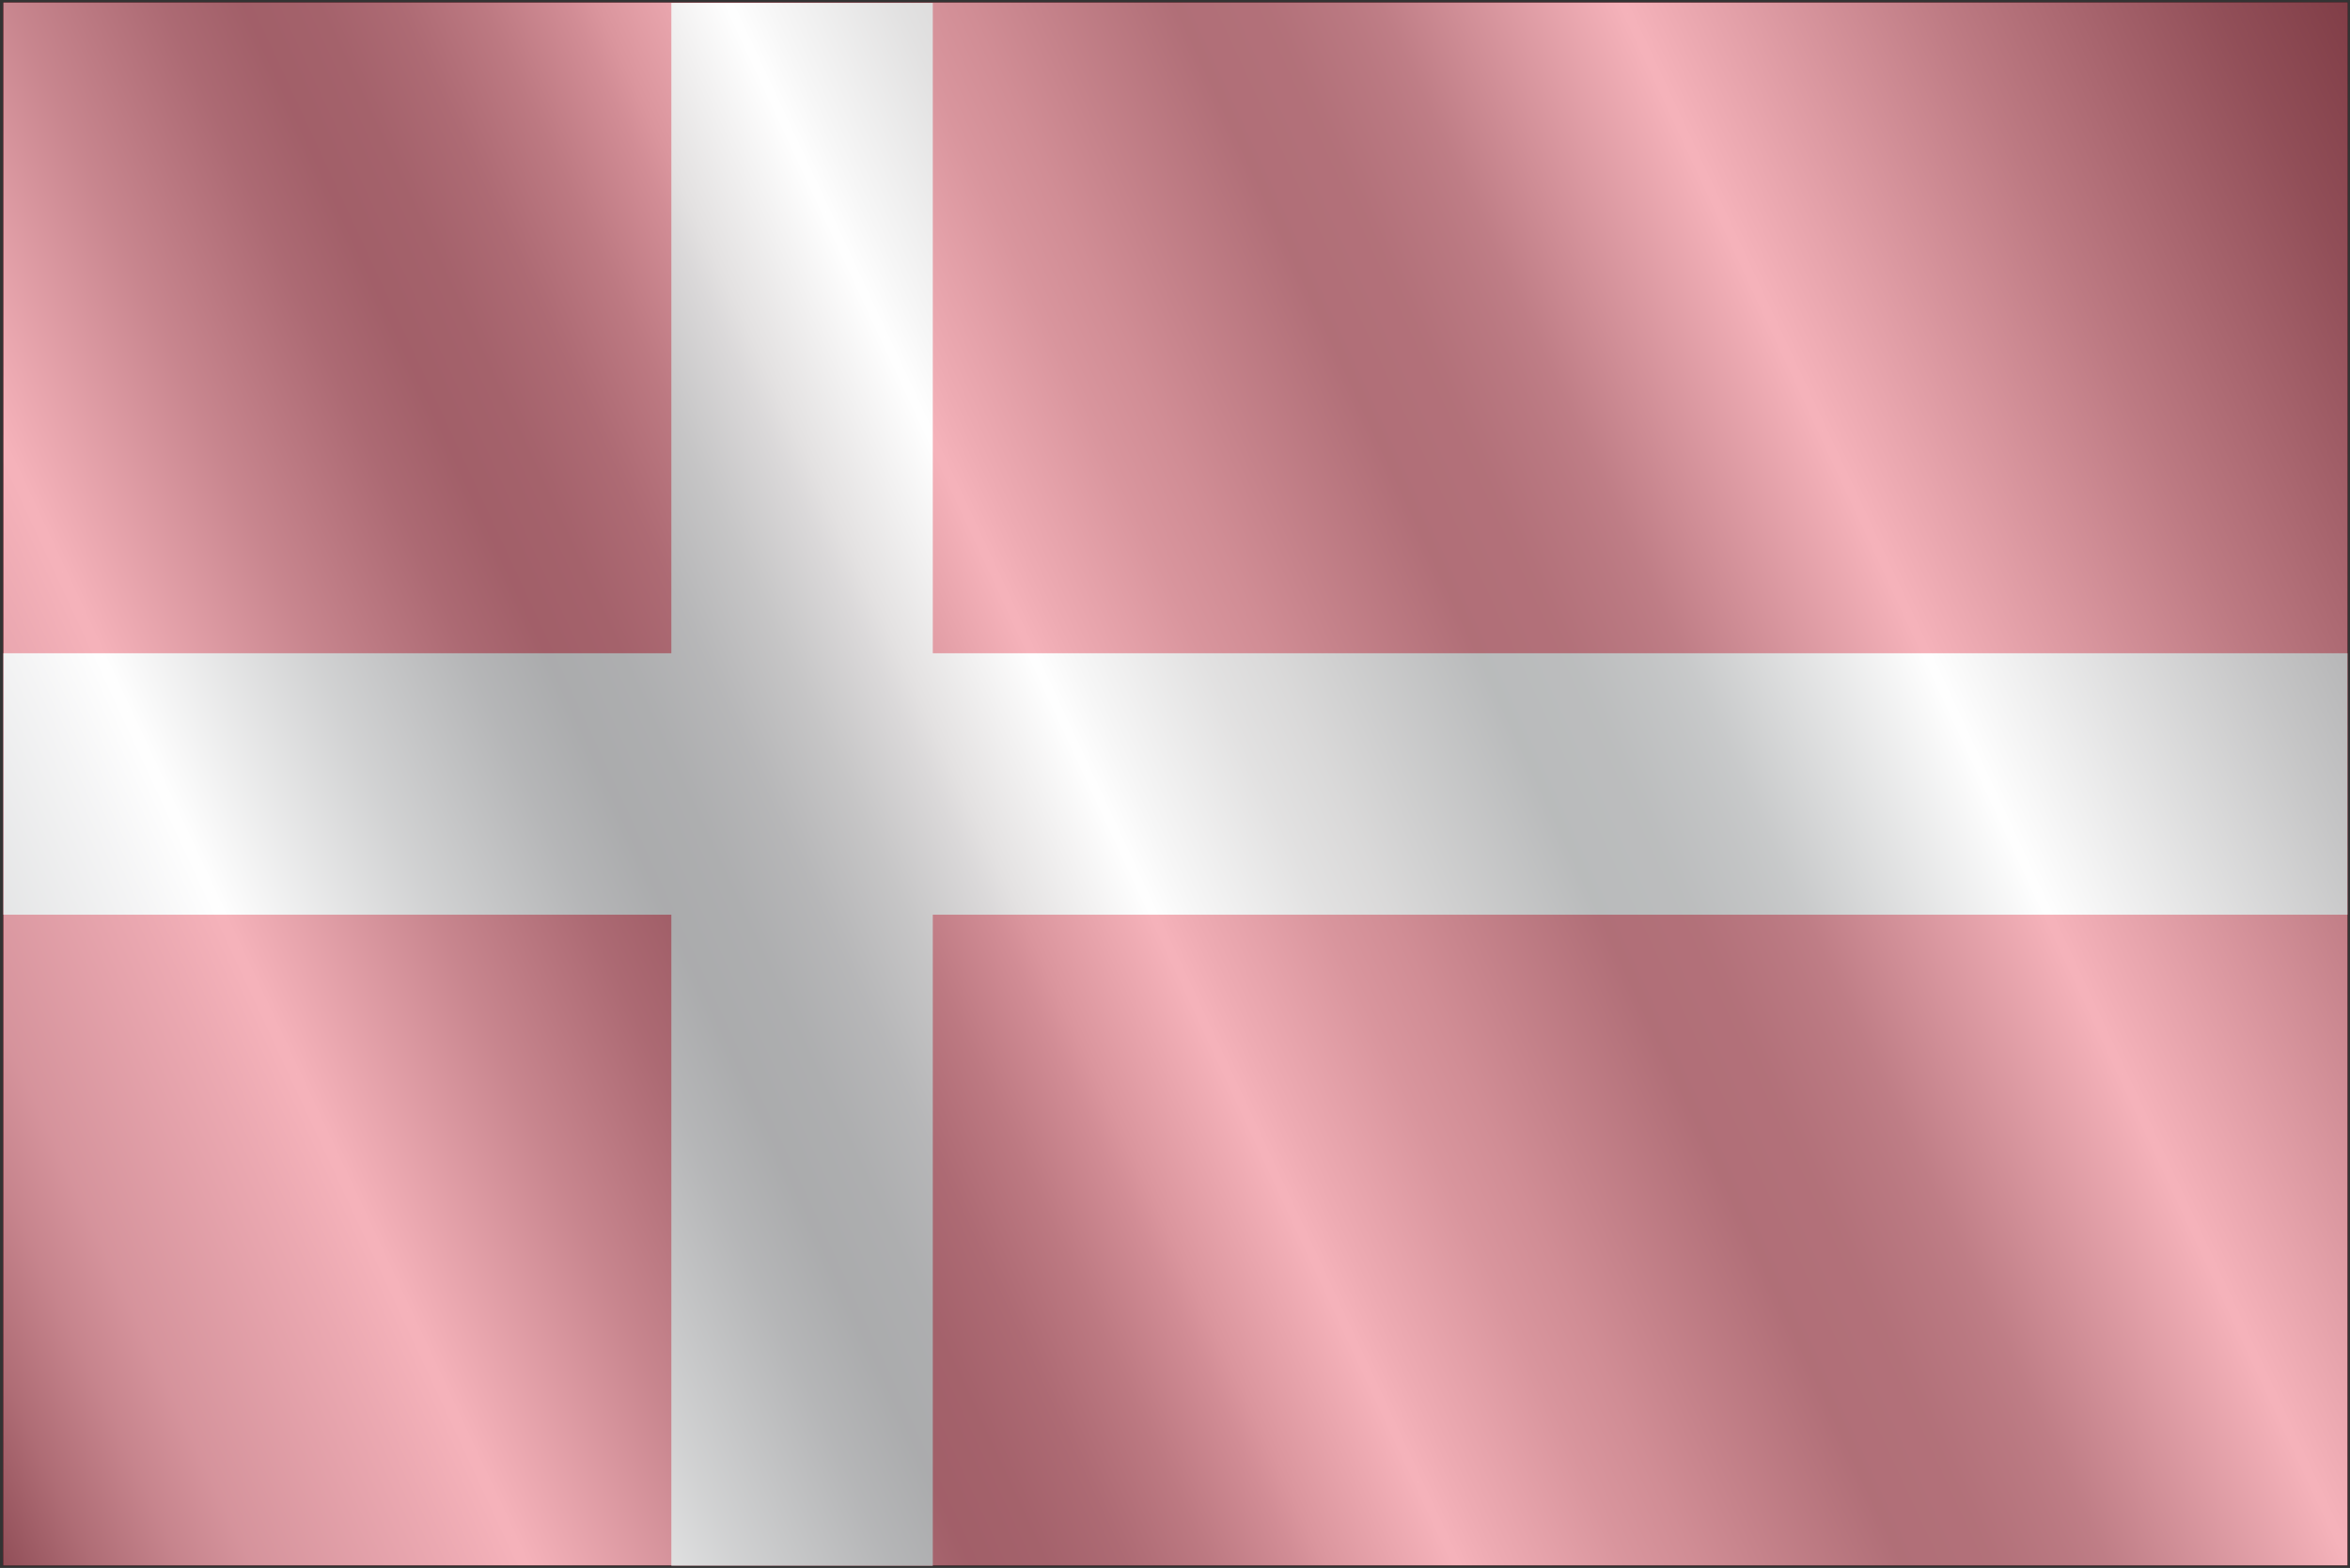 <?xml version="1.0" encoding="utf-8"?>
<!-- Generator: Adobe Illustrator 17.0.0, SVG Export Plug-In . SVG Version: 6.00 Build 0)  -->
<!DOCTYPE svg PUBLIC "-//W3C//DTD SVG 1.1//EN" "http://www.w3.org/Graphics/SVG/1.1/DTD/svg11.dtd">
<svg version="1.1" id="Calque_1" xmlns="http://www.w3.org/2000/svg" xmlns:xlink="http://www.w3.org/1999/xlink" x="0px" y="0px"
	 width="89.89px" height="59.973px" viewBox="0 0 89.89 59.973" style="enable-background:new 0 0 89.89 59.973;"
	 xml:space="preserve">
<rect x="0" y="0" width="89.89" height="59.973" fill="#333333" stroke="none"/>
<style type="text/css">
	.st0{fill:#FFFFFF;}
	.st1{fill:#1A171B;}
	.st2{fill:#E2001A;}
	.st3{opacity:0.7;fill:url(#SVGID_1_);mix-blend-mode: multiply}
</style>
<polygon class="st2" points="59.903,0.1 30.017,0.1 0.132,0.1 0.132,59.872 30.017,59.872 59.903,59.872 89.79,59.872 89.79,0.1 "/>
<rect x="0.132" y="24.986" class="st0" width="89.658" height="10"/>
<rect x="25.68" y="0.111" class="st0" width="10" height="59.771"/>
<linearGradient id="SVGID_1_" gradientUnits="userSpaceOnUse" x1="-3.308" y1="52.494" x2="93.23" y2="7.478">
	<stop  offset="0" style="stop-color:#707173"/>
	<stop  offset="0.029" style="stop-color:#9A9B9C"/>
	<stop  offset="0.058" style="stop-color:#BCBDBE"/>
	<stop  offset="0.081" style="stop-color:#D1D2D3"/>
	<stop  offset="0.097" style="stop-color:#D9DADB"/>
	<stop  offset="0.145" style="stop-color:#F1F1F2"/>
	<stop  offset="0.17" style="stop-color:#FFFFFF"/>
	<stop  offset="0.17" style="stop-color:#FFFFFF"/>
	<stop  offset="0.239" style="stop-color:#BEBFC0"/>
	<stop  offset="0.289" style="stop-color:#969799"/>
	<stop  offset="0.315" style="stop-color:#87888A"/>
	<stop  offset="0.34" style="stop-color:#8B8C8E"/>
	<stop  offset="0.366" style="stop-color:#98989A"/>
	<stop  offset="0.393" style="stop-color:#AEADAE"/>
	<stop  offset="0.421" style="stop-color:#CCC9CA"/>
	<stop  offset="0.43" style="stop-color:#D8D5D5"/>
	<stop  offset="0.473" style="stop-color:#FFFFFF"/>
	<stop  offset="0.486" style="stop-color:#F4F4F4"/>
	<stop  offset="0.528" style="stop-color:#D6D5D5"/>
	<stop  offset="0.551" style="stop-color:#CAC9C9"/>
	<stop  offset="0.618" style="stop-color:#9C9E9F"/>
	<stop  offset="0.648" style="stop-color:#9FA1A2"/>
	<stop  offset="0.673" style="stop-color:#AAACAD"/>
	<stop  offset="0.685" style="stop-color:#B1B3B4"/>
	<stop  offset="0.764" style="stop-color:#FFFFFF"/>
	<stop  offset="0.869" style="stop-color:#AEAEAF"/>
	<stop  offset="0.958" style="stop-color:#707072"/>
	<stop  offset="1" style="stop-color:#58585A"/>
</linearGradient>
<polygon class="st3" points="59.904,0.1 30.018,0.1 0.132,0.1 0.132,59.872 30.018,59.872 59.904,59.872 89.79,59.872 89.79,0.1 "/>
</svg>
